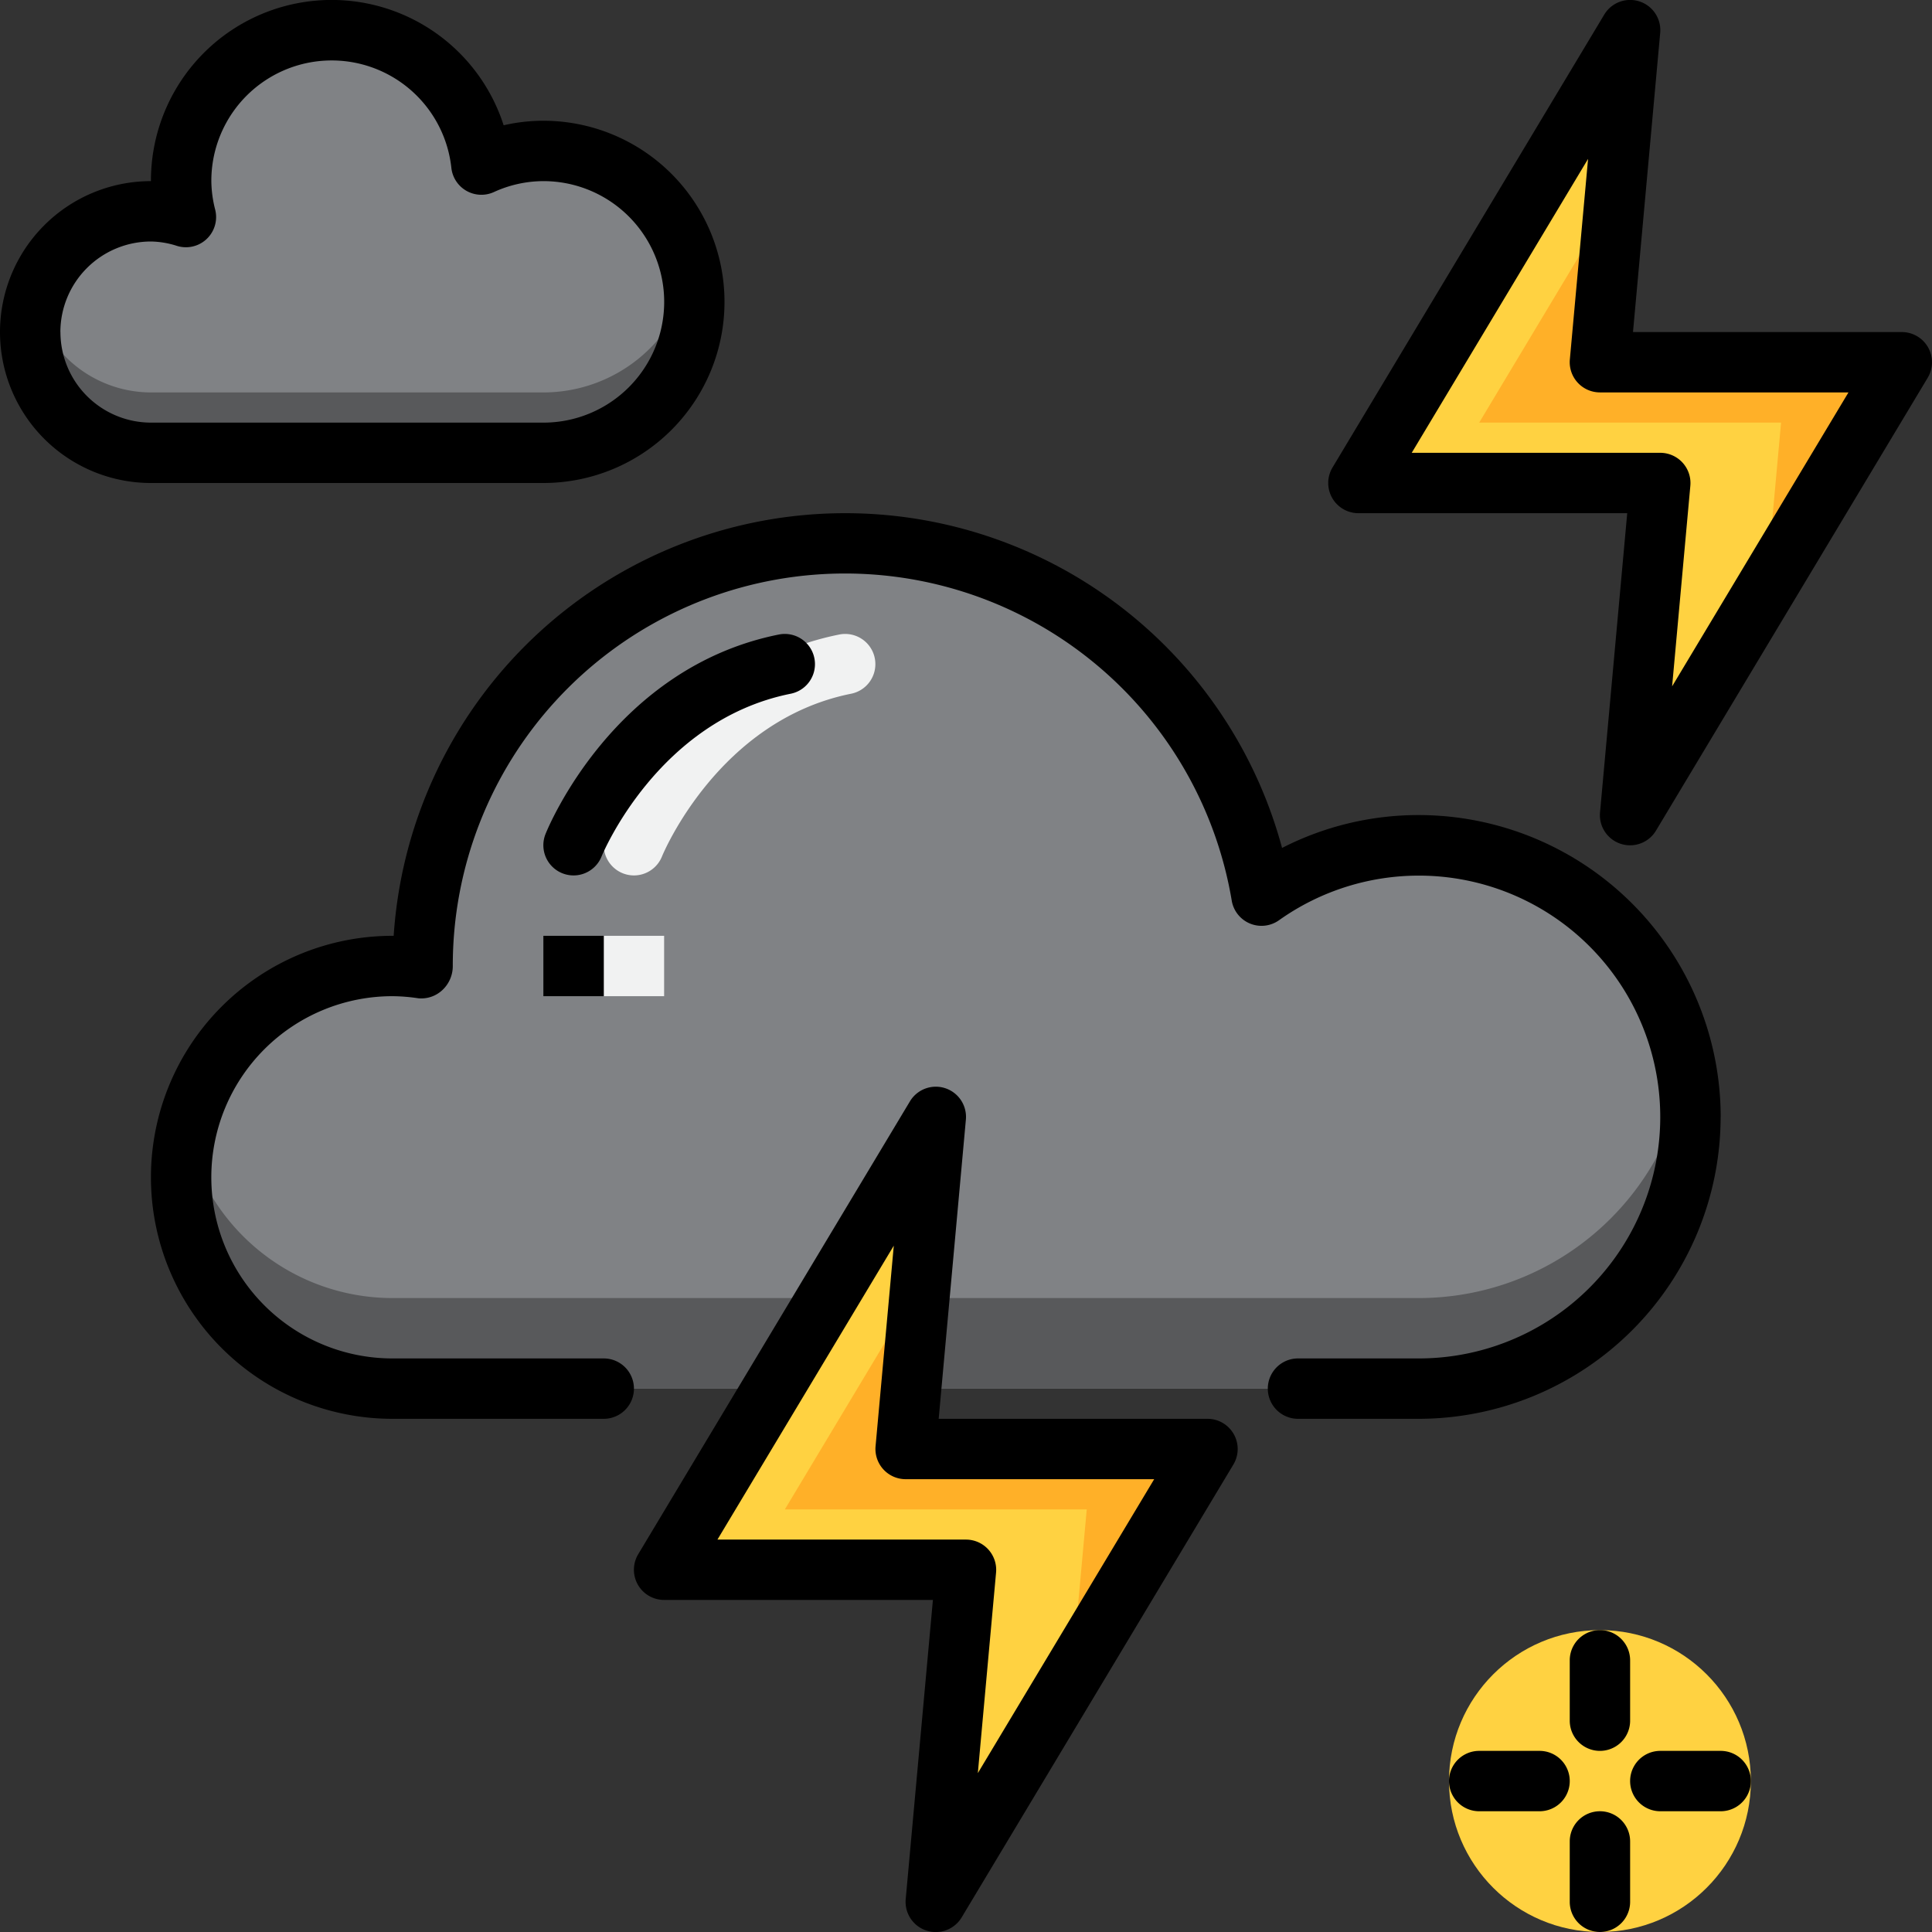 <svg id="Layer_1" height="512" viewBox="0 0 64 64" width="512" xmlns="http://www.w3.org/2000/svg" data-name="Layer 1"><rect x="0" y="0" width="64" height="64" fill="#333333" stroke="none"/><circle cx="53" cy="59" fill="#ffd241" r="5"/><path d="m18 5a4.963 4.963 0 0 0 -2.055.452 4.985 4.985 0 1 0 -9.786 1.738 3.955 3.955 0 0 0 -1.158-.191 4 4 0 0 0 0 8h13a5 5 0 0 0 0-10z" fill="#808285"/><path d="m18 13h-13a3.991 3.991 0 0 1 -3.859-3 3.952 3.952 0 0 0 3.859 5h13a5.001 5.001 0 0 0 4.899-6 5.001 5.001 0 0 1 -4.899 4z" fill="#58595b"/><path d="m47 46a9 9 0 1 0 -5.209-16.33 13.992 13.992 0 0 0 -27.791 2.33c0 .027.004.053.004.08a6.996 6.996 0 1 0 -1.004 13.92z" fill="#808285"/><path d="m47 43h-34a7 7 0 0 1 -6.835-5.5 6.99 6.99 0 0 0 6.835 8.5h34a8.951 8.951 0 0 0 8.865-10.5 8.995 8.995 0 0 1 -8.865 7.5z" fill="#58595b"/><path d="m21 29a1.001 1.001 0 0 1 -.928-1.372c.09-.225 2.264-5.515 7.732-6.609a1.0 1 0 0 1 .393 1.961c-4.418.884-6.25 5.346-6.268 5.391a1.002 1.002 0 0 1 -.929.629z" fill="#f1f2f2"/><path d="m20 31h2v2h-2z" fill="#f1f2f2"/><path d="m31 37-9 15h10l-1 11 9-15h-10z" fill="#ffd241"/><path d="m40 48h-10l.5-5.5-4.5 7.5h10l-.5 5.5z" fill="#ffb028"/><path d="m54 1-9 15h10l-1 11 9-15h-10z" fill="#ffd241"/><path d="m63 12h-10l.5-5.5-4.5 7.5h10l-.5 5.5z" fill="#ffb028"/><path d="m57 37a10.011 10.011 0 0 0 -10-10 9.91 9.91 0 0 0 -4.53 1.089 14.989 14.989 0 0 0 -29.429 2.911h-.041a8 8 0 0 0 0 16h7a1 1 0 0 0 0-2h-7a6 6 0 0 1 0-12 5.945 5.945 0 0 1 .861.07 1.024 1.024 0 0 0 .795-.274 1.084 1.084 0 0 0 .343-.796 12.992 12.992 0 0 1 25.804-2.165 1 1 0 0 0 1.566.649 7.997 7.997 0 1 1 4.629 14.516h-4a1 1 0 0 0 0 2h4a10.011 10.011 0 0 0 10-10z"/><path d="m26.196 22.98a1.0 1 0 0 0 -.393-1.961c-5.468 1.094-7.642 6.384-7.732 6.609a1 1 0 1 0 1.857.743c.018-.045 1.85-4.507 6.268-5.391z"/><path d="m18 31h2v2h-2z"/><path d="m40 47h-8.905l.901-9.91a1 1 0 0 0 -1.854-.605l-9 15a1 1 0 0 0 .857 1.515h8.905l-.901 9.91a1 1 0 0 0 1.854.605l9-15a1 1 0 0 0 -.857-1.515zm-7.608 11.737.604-6.646a1.001 1.001 0 0 0 -.996-1.09h-8.234l5.842-9.737-.604 6.646a1.001 1.001 0 0 0 .996 1.09h8.234z"/><path d="m63.87 11.507a1.0 1 0 0 0 -.87-.507h-8.905l.901-9.91a1 1 0 0 0 -1.854-.605l-9 15a1 1 0 0 0 .857 1.515h8.905l-.901 9.91a1 1 0 0 0 1.854.605l9-15a.999.999 0 0 0 .013-1.007zm-8.479 11.229.604-6.646a1.001 1.001 0 0 0 -.996-1.09h-8.234l5.842-9.737-.604 6.646a1.001 1.001 0 0 0 .996 1.09h8.234z"/><path d="m18 16a6 6 0 0 0 0-12 5.852 5.852 0 0 0 -1.316.15 5.986 5.986 0 0 0 -11.684 1.85 5 5 0 0 0 0 10zm-16-5a3.003 3.003 0 0 1 3-3 2.946 2.946 0 0 1 .867.147 1 1 0 0 0 1.263-1.195 3.924 3.924 0 0 1 -.129-.952 3.987 3.987 0 0 1 7.951-.438 1 1 0 0 0 1.407.801 3.956 3.956 0 0 1 1.643-.363 4 4 0 0 1 0 8h-13a3.003 3.003 0 0 1 -3-3z"/><path d="m52 55v2a1 1 0 0 0 2 0v-2a1 1 0 0 0 -2 0z"/><path d="m53 60a1 1 0 0 0 -1 1v2a1 1 0 0 0 2 0v-2a1 1 0 0 0 -1-1z"/><path d="m57 58h-2a1 1 0 0 0 0 2h2a1 1 0 0 0 0-2z"/><path d="m51 58h-2a1 1 0 0 0 0 2h2a1 1 0 0 0 0-2z"/></svg>